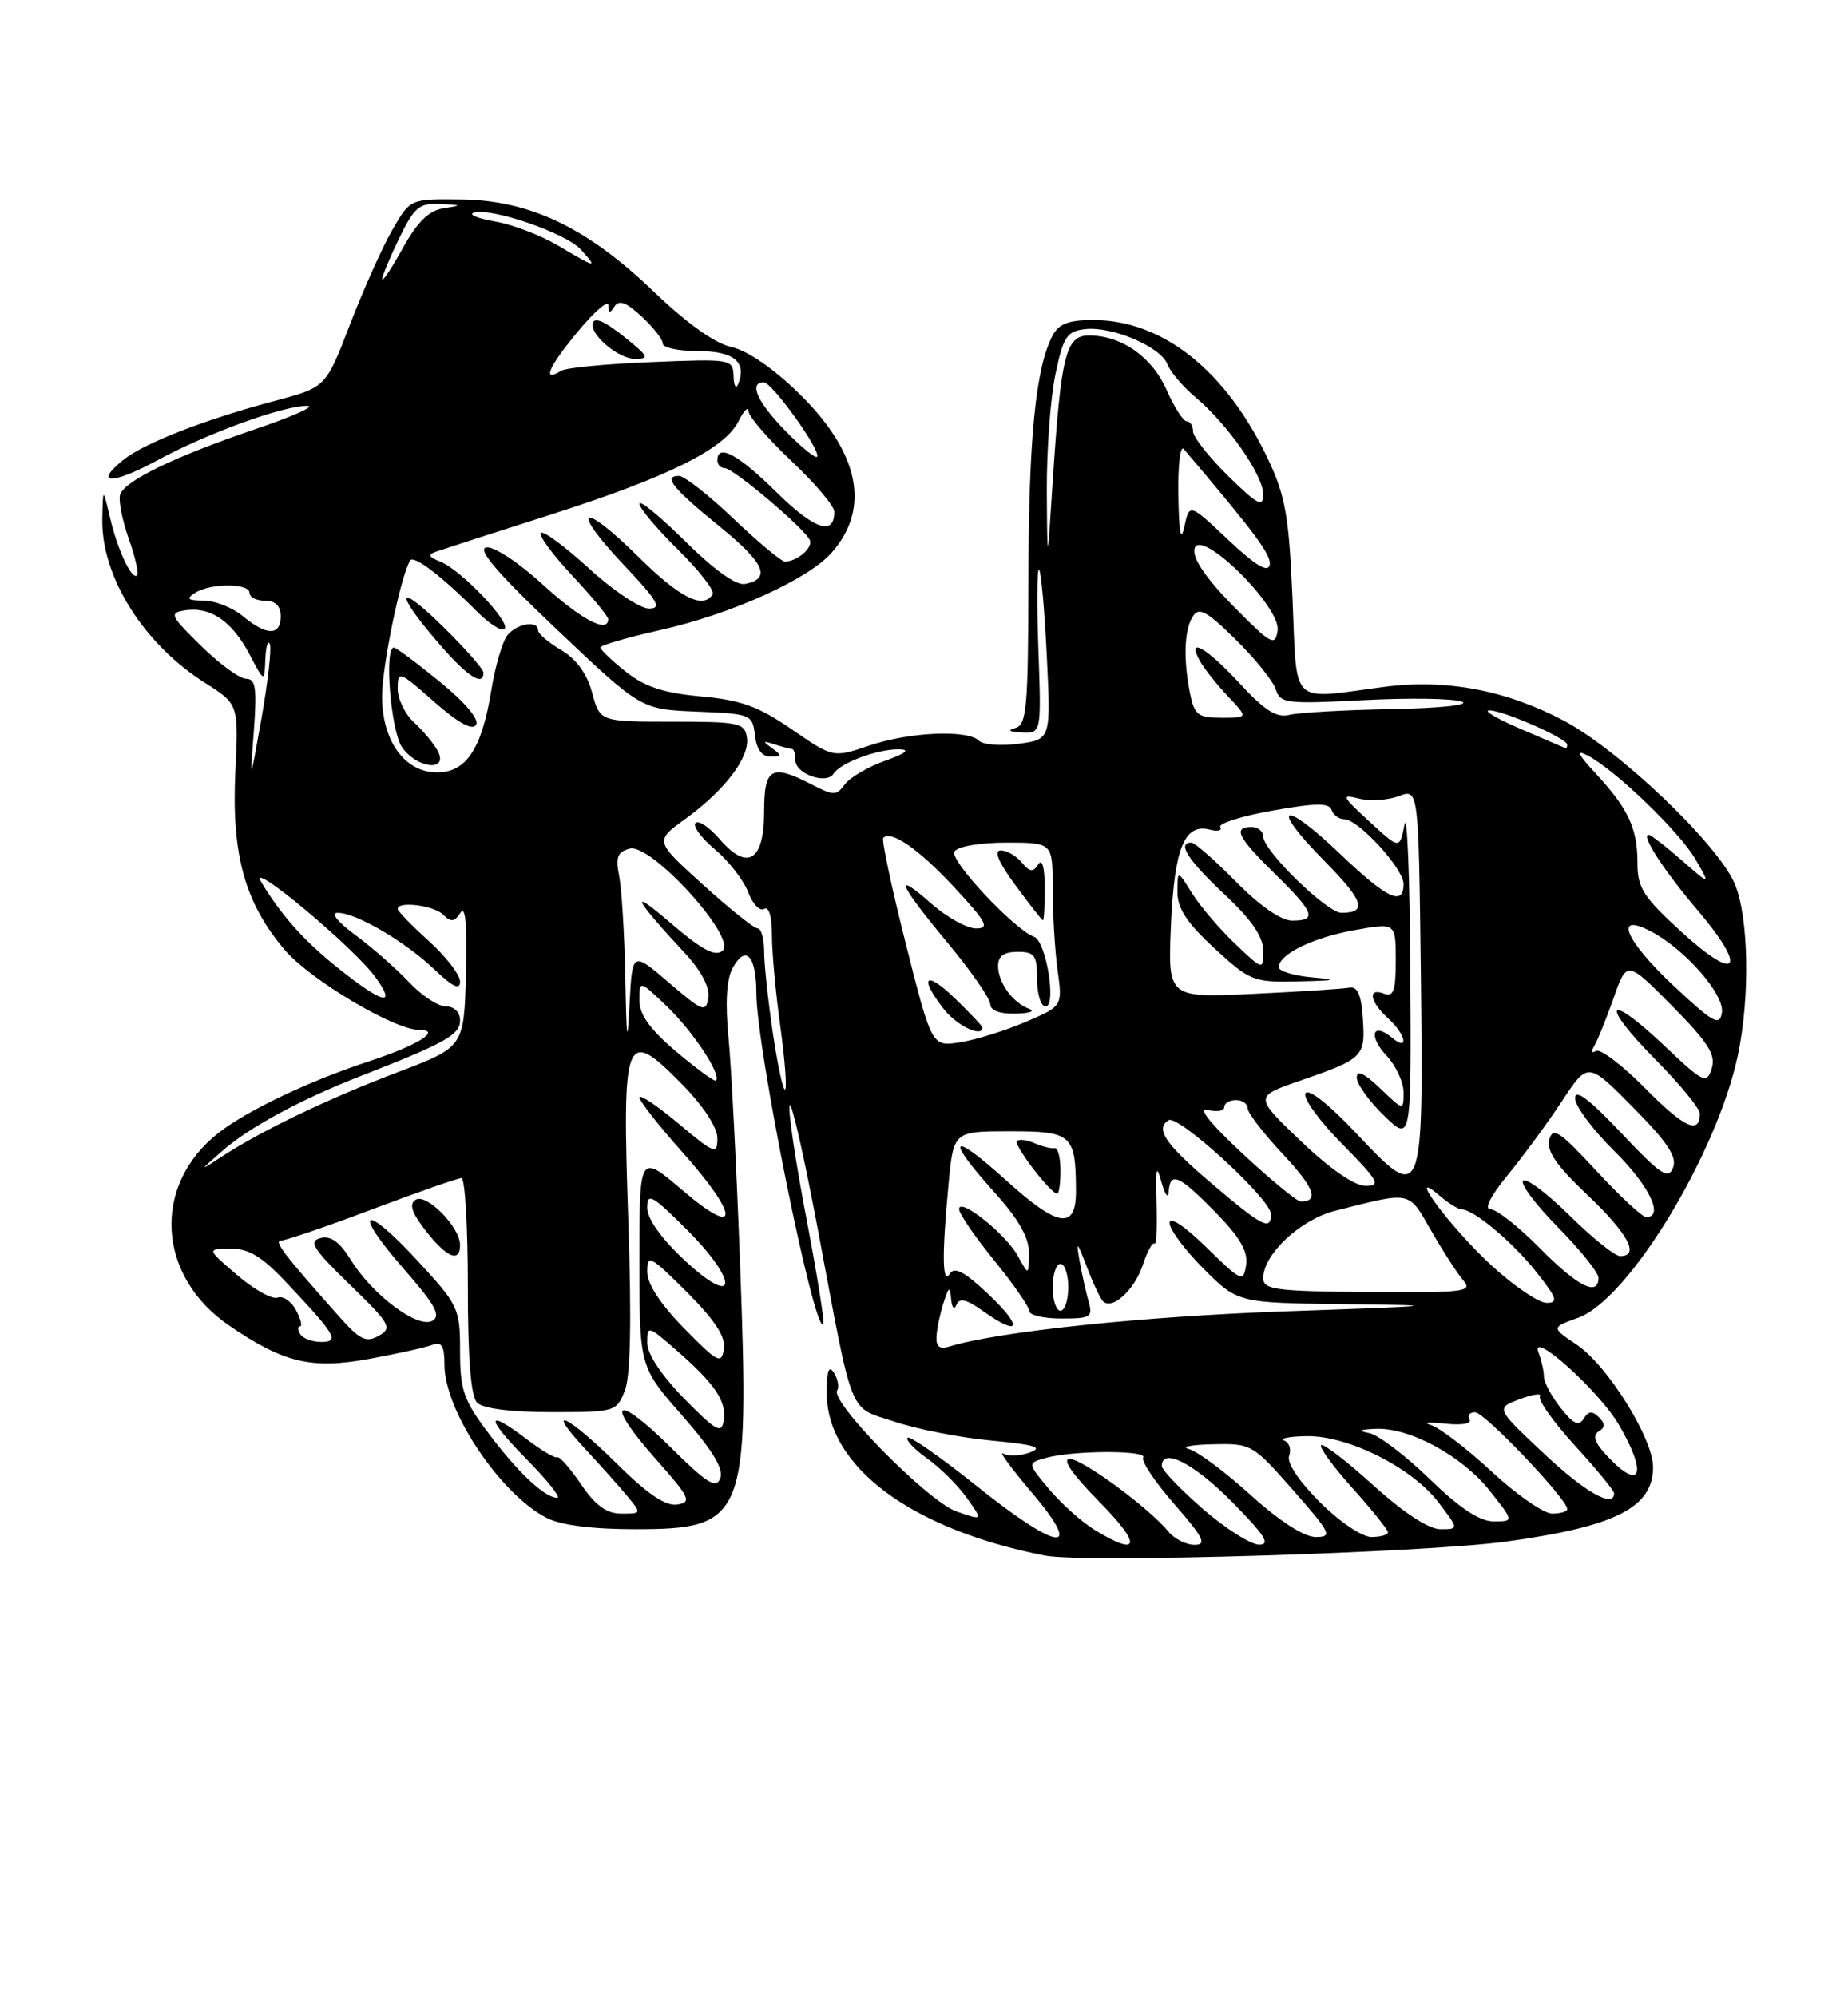 <?xml version="1.0" encoding="UTF-8" standalone="no"?>
<!DOCTYPE svg PUBLIC "-//W3C//DTD SVG 1.1//EN" "http://www.w3.org/Graphics/SVG/1.1/DTD/svg11.dtd" >
<svg xmlns="http://www.w3.org/2000/svg" xmlns:xlink="http://www.w3.org/1999/xlink" version="1.1" viewBox="0 0 237 256">
 <g >
 <path fill="currentColor"
d=" M 193.21 197.58 C 207.18 195.66 212.00 193.22 212.00 188.05 C 212.00 184.37 206.16 175.01 202.22 172.36 C 198.93 170.15 198.93 170.15 202.40 168.90 C 208.87 166.56 220.23 147.87 222.89 135.20 C 224.45 127.74 224.27 117.58 222.49 113.31 C 220.36 108.23 207.66 96.11 200.50 92.34 C 193.10 88.44 185.41 87.00 177.50 88.04 C 165.25 89.65 166.37 90.74 165.76 76.68 C 165.31 66.18 164.84 63.55 162.64 58.89 C 157.28 47.55 149.17 41.07 140.29 41.02 C 137.10 41.01 135.81 41.48 135.01 42.97 C 132.83 47.06 131.92 56.08 131.89 74.19 C 131.86 90.83 131.68 92.93 130.18 93.32 C 129.14 93.60 129.46 93.81 131.03 93.88 C 133.55 94.00 133.55 94.00 133.17 83.25 C 132.95 77.34 133.00 72.72 133.26 73.00 C 133.52 73.28 133.97 78.29 134.25 84.13 C 134.77 94.77 134.77 94.77 130.64 95.33 C 128.36 95.63 126.07 95.46 125.55 94.94 C 124.09 93.49 116.59 93.82 111.46 95.57 C 106.84 97.13 106.84 97.13 101.54 93.48 C 97.25 90.53 95.02 89.72 89.87 89.26 C 85.09 88.82 82.69 88.03 80.25 86.09 C 78.46 84.67 77.00 83.27 77.00 82.99 C 77.00 82.71 80.49 81.70 84.75 80.74 C 93.77 78.71 103.59 74.28 106.62 70.88 C 111.70 65.17 110.24 58.02 102.45 50.41 C 99.18 47.21 95.81 44.91 93.80 44.48 C 91.69 44.02 88.10 41.46 83.83 37.37 C 75.28 29.16 67.93 25.66 59.06 25.57 C 52.60 25.50 52.60 25.50 50.30 29.50 C 49.03 31.70 46.60 37.13 44.89 41.57 C 41.79 49.64 41.79 49.64 35.32 51.36 C 26.17 53.80 18.47 56.80 15.79 58.97 C 11.89 62.14 14.38 62.14 20.22 58.98 C 26.61 55.52 36.34 51.99 39.41 52.02 C 40.56 52.03 37.55 53.38 32.73 55.01 C 22.56 58.46 16.11 61.56 15.42 63.34 C 15.16 64.03 15.64 66.55 16.48 68.95 C 17.33 71.35 17.83 73.51 17.59 73.74 C 16.92 74.41 15.08 70.51 14.10 66.31 C 13.20 62.50 13.20 62.50 13.12 66.50 C 12.98 73.90 18.39 82.54 26.33 87.55 C 30.60 90.26 30.60 90.26 30.18 99.02 C 29.68 109.57 31.42 115.80 36.55 121.79 C 39.81 125.60 50.58 132.00 53.72 132.00 C 56.76 132.00 53.64 133.96 47.24 136.06 C 39.61 138.57 31.69 142.34 28.02 145.21 C 19.46 151.91 20.10 163.56 29.39 169.90 C 36.39 174.69 39.96 175.54 47.42 174.16 C 51.00 173.50 54.62 172.70 55.47 172.37 C 56.64 171.92 57.00 172.52 57.00 174.93 C 57.00 180.81 64.11 191.45 70.10 194.55 C 71.90 195.48 75.94 196.00 81.45 196.00 C 95.57 196.00 96.12 194.62 94.93 162.46 C 94.47 149.94 93.79 136.68 93.43 133.00 C 93.00 128.60 93.17 125.55 93.94 124.12 C 95.61 121.00 97.00 122.45 97.00 127.31 C 97.00 134.26 104.41 170.92 105.58 169.76 C 105.78 169.55 104.81 163.42 103.41 156.13 C 102.02 148.84 101.05 142.34 101.27 141.69 C 101.49 141.03 103.11 148.15 104.87 157.50 C 109.53 182.25 108.71 180.22 114.78 182.24 C 117.66 183.20 123.24 184.29 127.19 184.65 C 132.70 185.17 133.84 185.52 132.09 186.16 C 130.84 186.63 129.29 186.69 128.66 186.31 C 128.02 185.93 129.67 188.18 132.33 191.31 C 139.12 199.32 135.78 198.89 125.16 190.39 C 120.61 186.75 116.67 184.00 116.39 184.28 C 116.11 184.55 117.24 185.75 118.90 186.93 C 120.56 188.11 122.86 190.39 124.00 192.00 C 126.08 194.92 126.08 194.92 122.63 193.71 C 119.02 192.44 106.45 179.70 107.36 178.22 C 107.64 177.77 107.45 176.75 106.95 175.95 C 106.30 174.93 106.03 175.66 106.02 178.45 C 105.98 187.92 116.77 196.00 134.00 199.38 C 138.95 200.36 182.73 199.02 193.21 197.58 Z  M 140.46 196.14 C 138.78 195.12 136.14 192.76 134.58 190.91 C 131.74 187.53 131.74 187.53 134.12 186.87 C 137.60 185.89 147.20 185.86 146.61 186.82 C 146.33 187.28 148.14 189.98 150.63 192.82 C 154.35 197.08 154.81 198.00 153.20 198.00 C 152.12 198.00 150.63 197.25 149.87 196.33 C 147.34 193.26 138.84 187.00 137.19 187.00 C 136.15 187.00 137.53 188.98 141.00 192.50 C 146.43 198.00 146.19 199.63 140.46 196.14 Z  M 154.25 193.39 C 151.36 190.87 149.00 188.41 149.00 187.91 C 149.00 185.46 153.12 187.56 158.00 192.50 C 162.21 196.76 162.99 197.99 161.47 197.98 C 160.38 197.96 157.14 195.90 154.25 193.39 Z  M 160.39 191.62 C 157.12 188.65 153.55 186.01 152.47 185.73 C 151.39 185.46 152.76 185.18 155.53 185.12 C 160.47 185.00 160.65 185.10 165.84 191.00 C 170.69 196.52 170.93 197.00 168.73 197.00 C 167.24 197.00 164.09 194.96 160.39 191.62 Z  M 169.25 192.52 C 166.55 189.81 164.99 187.46 165.33 186.58 C 165.64 185.78 165.35 184.91 164.69 184.64 C 164.04 184.38 165.32 184.12 167.55 184.08 C 172.85 183.98 181.07 188.09 184.47 192.55 C 187.10 196.00 187.10 196.00 184.72 196.00 C 183.23 196.00 180.01 193.89 176.13 190.38 C 172.71 187.28 169.70 184.97 169.43 185.24 C 169.16 185.50 170.98 187.99 173.47 190.76 C 175.96 193.53 178.00 196.07 178.00 196.40 C 178.00 196.73 177.04 197.00 175.87 197.00 C 174.68 197.00 171.76 195.02 169.25 192.52 Z  M 183.33 189.55 C 180.24 186.55 176.76 183.91 175.60 183.69 C 174.09 183.39 174.32 183.23 176.43 183.14 C 180.76 182.94 187.52 186.61 191.06 191.08 C 194.17 195.00 194.17 195.00 191.56 195.00 C 189.76 195.00 187.22 193.32 183.33 189.55 Z  M 74.52 190.25 C 73.12 188.19 71.75 186.63 71.46 186.78 C 71.18 186.94 69.46 185.92 67.63 184.53 C 62.26 180.44 62.20 181.62 67.50 187.00 C 70.21 189.75 71.99 191.99 71.46 191.98 C 69.83 191.94 66.41 188.72 62.62 183.67 C 59.45 179.45 59.00 178.14 59.00 173.17 C 59.00 167.69 58.82 167.30 53.52 161.56 C 46.54 154.00 45.07 154.99 51.83 162.69 C 55.83 167.26 56.59 168.65 55.45 169.29 C 53.59 170.33 47.77 165.99 45.00 161.49 C 43.55 159.16 42.41 158.34 41.09 158.69 C 39.53 159.09 40.16 160.09 44.86 164.65 C 50.06 169.69 50.35 170.21 48.58 171.21 C 46.96 172.12 46.17 171.74 43.58 168.84 C 36.44 160.83 35.04 159.00 36.06 159.00 C 36.65 159.00 41.91 157.20 47.74 155.00 C 53.58 152.80 58.73 151.00 59.18 151.00 C 59.63 151.00 60.00 157.21 60.00 164.80 C 60.00 174.20 60.38 178.98 61.20 179.80 C 61.94 180.54 65.58 181.00 70.72 181.00 C 78.88 181.00 79.07 180.94 80.13 178.25 C 80.87 176.40 81.01 169.22 80.57 156.22 C 79.77 132.62 80.18 131.57 87.36 138.86 C 90.18 141.72 92.00 144.47 92.00 145.88 C 92.00 148.04 91.68 147.92 87.00 144.00 C 84.25 141.70 82.00 140.19 82.00 140.66 C 82.01 141.12 84.48 144.27 87.50 147.66 C 94.89 155.94 94.89 158.86 87.50 152.54 C 82.00 147.85 82.00 147.85 82.00 161.52 C 82.00 175.19 82.00 175.19 87.52 181.47 C 91.37 185.87 92.83 188.27 92.38 189.46 C 91.84 190.86 90.69 190.15 85.98 185.48 C 78.85 178.43 77.47 179.54 84.09 187.00 C 88.49 191.96 88.76 192.53 86.85 192.84 C 85.37 193.07 83.05 191.51 79.09 187.59 C 72.78 181.34 69.65 179.91 75.08 185.75 C 77.00 187.81 79.41 190.51 80.44 191.75 C 82.30 193.99 82.30 194.00 79.69 194.00 C 77.78 194.00 76.38 192.98 74.52 190.25 Z  M 59.00 159.56 C 59.00 157.28 54.67 152.89 53.30 153.78 C 52.43 154.34 52.80 155.44 54.62 157.78 C 57.32 161.22 59.00 161.90 59.00 159.56 Z  M 191.30 188.62 C 188.11 185.66 184.60 182.98 183.50 182.65 C 182.40 182.33 183.20 182.25 185.27 182.47 C 187.47 182.71 188.80 182.49 188.46 181.94 C 188.14 181.42 188.47 181.01 189.19 181.02 C 190.42 181.05 201.00 192.16 201.00 193.42 C 201.00 193.74 200.13 194.00 199.06 194.00 C 197.99 194.00 194.50 191.58 191.30 188.62 Z  M 197.94 186.25 C 191.82 180.50 191.82 180.50 194.92 179.33 C 196.62 178.69 197.78 178.54 197.50 179.00 C 197.22 179.45 199.24 182.29 201.99 185.30 C 204.75 188.32 207.00 191.05 207.00 191.39 C 207.00 193.38 203.26 191.26 197.94 186.25 Z  M 206.10 186.61 C 204.53 184.94 204.20 183.99 205.01 183.49 C 205.88 182.96 205.88 182.48 205.05 181.65 C 204.21 180.81 203.71 180.86 203.10 181.84 C 202.47 182.85 201.77 182.52 200.14 180.45 C 198.96 178.95 198.00 177.15 198.00 176.45 C 198.00 175.74 197.69 174.37 197.32 173.39 C 196.11 170.23 205.05 178.23 207.60 182.59 C 211.33 188.95 210.47 191.26 206.10 186.61 Z  M 87.75 179.27 C 84.84 176.30 83.00 173.53 83.00 172.11 C 83.00 169.86 83.10 169.88 86.75 173.07 C 91.71 177.39 93.20 179.61 92.82 182.07 C 92.54 183.83 91.86 183.45 87.75 179.27 Z  M 87.75 170.27 C 84.69 167.15 83.00 164.56 83.00 162.98 C 83.00 160.72 83.40 160.93 88.09 165.61 C 91.71 169.24 93.08 171.34 92.84 172.90 C 92.53 174.90 92.06 174.66 87.75 170.27 Z  M 120.10 171.32 C 120.15 170.32 120.56 168.38 121.00 167.00 C 121.68 164.87 121.83 164.80 121.98 166.50 C 122.08 167.63 122.38 167.95 122.66 167.24 C 123.04 166.32 123.91 166.51 125.99 167.99 C 130.78 171.41 131.30 170.21 126.86 165.98 C 123.78 163.05 122.42 162.31 121.83 163.23 C 120.84 164.80 120.78 160.96 121.65 151.75 C 122.29 145.00 122.29 145.00 129.53 145.00 C 137.50 145.00 137.95 145.41 137.99 152.64 C 138.01 157.67 135.72 157.34 129.10 151.35 C 121.94 144.87 121.08 145.65 127.50 152.79 C 130.67 156.31 131.99 158.64 131.96 160.65 C 131.92 163.50 131.92 163.50 130.55 161.00 C 129.01 158.17 123.00 153.39 123.00 154.98 C 123.00 155.56 125.03 158.51 127.50 161.55 C 129.97 164.59 132.00 167.51 132.00 168.04 C 132.00 168.57 133.85 169.00 136.12 169.00 C 139.91 169.00 140.18 168.82 139.59 166.75 C 139.24 165.51 138.72 163.15 138.43 161.50 C 137.99 158.99 138.14 159.12 139.36 162.32 C 140.16 164.43 141.10 166.44 141.46 166.79 C 142.63 167.96 145.49 165.35 146.56 162.13 C 147.14 160.38 147.82 159.15 148.06 159.40 C 148.30 159.64 148.42 157.29 148.31 154.17 C 148.17 149.67 148.30 149.12 148.95 151.50 C 149.40 153.15 149.82 153.71 149.88 152.75 C 150.06 150.10 151.18 150.59 155.88 155.38 C 159.01 158.57 160.07 160.39 159.81 162.13 C 159.46 164.39 159.23 164.29 154.72 159.88 C 151.91 157.13 150.00 155.87 150.00 156.76 C 150.00 157.59 151.97 160.23 154.37 162.63 C 158.74 167.00 158.74 167.00 172.62 167.16 C 185.44 167.31 184.85 167.38 165.00 168.07 C 146.58 168.72 128.03 170.66 121.75 172.59 C 120.51 172.98 120.03 172.61 120.10 171.32 Z  M 136.00 150.00 C 136.00 148.35 135.66 147.07 135.25 147.16 C 134.84 147.25 133.69 146.97 132.71 146.54 C 131.72 146.10 130.69 145.98 130.42 146.25 C 129.94 146.73 134.74 153.00 135.59 153.00 C 135.82 153.00 136.00 151.65 136.00 150.00 Z  M 38.50 171.00 C 38.16 170.45 38.15 170.00 38.48 170.00 C 38.80 170.00 38.57 169.07 37.96 167.92 C 37.35 166.78 36.29 166.06 35.60 166.32 C 34.92 166.59 32.59 165.29 30.43 163.44 C 26.50 160.08 26.50 160.08 29.54 160.04 C 31.85 160.01 33.55 161.02 36.60 164.25 C 43.10 171.13 43.61 172.00 41.18 172.00 C 40.05 172.00 38.84 171.55 38.50 171.00 Z  M 135.00 165.00 C 135.00 163.35 135.45 162.00 136.00 162.00 C 136.55 162.00 137.00 163.35 137.00 165.00 C 137.00 166.65 136.55 168.00 136.00 168.00 C 135.45 168.00 135.00 166.65 135.00 165.00 Z  M 191.33 162.24 C 186.12 157.47 180.03 149.32 184.62 153.25 C 185.74 154.21 187.00 155.00 187.42 155.00 C 188.98 155.00 193.96 159.16 197.02 163.02 C 199.69 166.40 199.89 167.00 198.33 166.99 C 197.33 166.98 194.17 164.85 191.33 162.24 Z  M 87.75 161.49 C 84.79 158.72 83.00 156.20 83.00 154.79 C 83.00 152.81 83.63 153.16 88.10 157.62 C 94.85 164.38 94.54 167.84 87.75 161.49 Z  M 162.00 163.83 C 162.00 160.78 166.76 156.32 171.22 155.19 C 181.13 152.69 180.57 152.57 183.55 157.75 C 185.05 160.36 186.90 163.22 187.66 164.11 C 188.93 165.57 187.85 165.70 175.53 165.61 C 163.60 165.51 162.01 165.30 162.00 163.83 Z  M 197.50 160.00 C 194.79 157.25 191.94 155.00 191.17 155.00 C 190.29 155.00 191.13 153.32 193.40 150.56 C 195.40 148.12 198.52 143.86 200.34 141.10 C 203.65 136.08 203.65 136.08 209.46 141.96 C 213.87 146.42 215.10 148.28 214.56 149.67 C 213.95 151.23 212.97 150.57 207.92 145.22 C 203.84 140.90 202.00 139.51 202.00 140.76 C 202.00 141.76 204.25 144.79 207.00 147.50 C 211.50 151.93 213.47 156.00 211.11 156.00 C 210.62 156.00 207.74 153.32 204.71 150.05 C 200.01 144.97 199.13 144.39 198.69 146.08 C 198.31 147.52 199.62 149.42 203.59 153.17 C 208.79 158.10 210.35 161.00 207.78 161.00 C 207.11 161.00 204.20 158.66 201.31 155.81 C 198.41 152.95 195.73 150.94 195.33 151.33 C 194.94 151.73 196.95 154.41 199.81 157.31 C 202.66 160.20 205.00 163.11 205.00 163.78 C 205.00 166.24 202.31 164.88 197.50 160.00 Z  M 155.50 151.79 C 149.43 146.64 148.09 144.68 149.87 143.58 C 151.10 142.82 163.00 153.72 163.00 155.61 C 163.00 157.79 161.93 157.24 155.50 151.79 Z  M 159.34 147.85 C 155.21 144.01 153.53 141.90 154.86 142.25 C 156.04 142.56 157.00 142.40 157.00 141.91 C 157.00 141.41 157.68 141.00 158.50 141.00 C 159.32 141.00 160.00 141.47 160.00 142.04 C 160.00 142.62 162.02 145.25 164.49 147.89 C 168.55 152.23 169.23 154.00 166.81 154.00 C 166.34 154.00 162.97 151.23 159.34 147.85 Z  M 166.85 146.28 C 160.85 140.55 160.85 140.55 166.70 138.53 C 174.87 135.70 175.11 135.45 174.78 130.58 C 174.57 127.43 174.11 126.39 173.00 126.60 C 172.18 126.75 166.61 127.11 160.63 127.39 C 149.77 127.90 149.77 127.90 150.17 118.55 C 150.61 108.67 151.91 105.48 155.18 106.34 C 156.18 106.60 156.78 106.45 156.50 106.00 C 156.22 105.55 159.23 104.60 163.18 103.90 C 168.72 102.91 170.46 102.89 170.77 103.81 C 170.99 104.46 171.72 105.00 172.39 105.00 C 174.19 105.00 180.00 111.33 180.00 113.30 C 180.00 116.21 177.90 115.21 171.79 109.38 C 164.42 102.35 162.75 103.16 169.83 110.33 C 174.90 115.46 175.41 117.00 172.04 117.00 C 170.17 117.00 162.00 109.03 162.00 107.21 C 162.00 106.55 161.32 106.00 160.50 106.00 C 158.07 106.00 158.73 107.32 163.50 112.00 C 168.60 117.00 168.96 118.00 165.71 118.00 C 164.29 118.00 161.56 116.11 158.50 113.00 C 155.79 110.25 153.22 108.00 152.79 108.00 C 150.91 108.00 152.34 110.24 157.00 114.60 C 160.48 117.85 162.00 120.05 162.00 121.83 C 162.00 124.39 162.00 124.39 158.38 120.95 C 156.39 119.05 153.91 116.15 152.88 114.50 C 151.01 111.50 151.01 111.50 151.00 114.34 C 151.00 116.44 152.22 118.30 155.75 121.55 C 160.32 125.75 160.73 125.92 166.50 125.79 C 171.34 125.68 171.68 125.58 168.25 125.27 C 165.91 125.06 164.00 124.47 164.00 123.97 C 164.00 122.31 168.40 120.16 173.75 119.21 C 179.00 118.27 179.00 118.27 179.00 123.11 C 179.00 126.99 178.71 127.82 177.50 127.36 C 175.36 126.54 175.65 128.37 178.00 130.50 C 180.32 132.60 180.75 134.87 178.48 132.98 C 175.99 130.92 175.47 132.81 177.83 135.32 C 179.02 136.59 180.00 138.70 180.00 140.00 C 180.00 142.37 180.00 142.37 177.00 139.50 C 174.96 137.55 174.00 137.10 174.00 138.12 C 174.00 138.94 175.57 141.13 177.50 143.00 C 181.00 146.39 181.00 146.39 180.87 124.45 C 180.80 112.38 180.46 103.93 180.12 105.69 C 179.50 108.87 179.50 108.87 175.61 105.29 C 172.06 102.03 171.95 101.77 174.29 102.36 C 175.70 102.71 178.00 102.57 179.40 102.04 C 181.93 101.08 181.93 101.08 182.22 124.91 C 182.56 154.12 182.47 154.34 173.89 145.21 C 170.48 141.58 167.82 139.49 167.43 140.12 C 167.06 140.71 169.16 143.63 172.10 146.60 C 176.78 151.34 177.15 152.00 175.14 152.00 C 173.72 152.00 170.57 149.83 166.85 146.28 Z  M 28.50 147.53 C 31.92 144.51 38.56 140.92 46.23 137.93 C 57.08 133.70 59.00 132.63 59.00 130.81 C 59.00 129.73 58.27 129.00 57.19 129.00 C 56.19 129.00 54.05 127.59 52.44 125.87 C 50.82 124.15 47.74 121.45 45.60 119.87 C 43.28 118.16 42.36 117.00 43.32 117.00 C 45.68 117.00 52.00 120.71 55.75 124.29 C 58.07 126.50 59.00 126.94 59.00 125.81 C 59.00 124.94 57.20 122.61 55.00 120.62 C 52.80 118.63 51.00 116.78 51.00 116.50 C 51.00 115.46 55.65 116.05 56.84 117.24 C 57.83 118.23 58.28 118.18 59.05 116.99 C 59.70 115.99 59.93 118.55 59.76 124.85 C 59.50 134.20 59.50 134.20 51.00 137.43 C 42.16 140.78 33.64 144.86 28.50 148.21 C 25.50 150.17 25.50 150.17 28.50 147.53 Z  M 211.00 139.50 C 208.06 136.53 205.22 134.37 204.68 134.70 C 204.11 135.05 204.01 134.79 204.44 134.10 C 204.85 133.43 205.97 130.68 206.92 127.98 C 208.64 123.08 208.64 123.08 214.43 128.92 C 219.10 133.65 220.08 135.19 219.52 136.95 C 218.87 138.99 218.49 138.81 213.36 133.95 C 206.00 127.00 205.13 128.55 212.31 135.81 C 215.44 138.97 218.00 142.08 218.00 142.72 C 218.00 145.48 216.00 144.56 211.00 139.50 Z  M 99.13 132.50 C 98.51 128.33 98.00 123.59 98.00 121.96 C 98.00 120.33 97.63 119.00 97.17 119.00 C 96.71 119.00 93.56 116.48 90.16 113.40 C 83.97 107.80 83.97 107.80 87.83 105.01 C 92.95 101.30 96.16 97.09 95.79 94.56 C 95.52 92.65 94.83 92.50 86.22 92.50 C 76.94 92.50 76.94 92.50 75.94 88.79 C 75.29 86.36 73.92 84.47 71.97 83.32 C 70.34 82.36 69.00 81.22 69.00 80.78 C 69.00 79.48 66.33 79.90 65.09 81.40 C 64.45 82.16 63.51 85.37 63.00 88.52 C 61.78 96.01 59.79 99.00 56.05 99.00 C 51.91 99.00 49.00 94.97 49.00 89.26 C 49.00 85.38 51.39 73.79 52.60 71.84 C 53.06 71.10 56.69 73.87 61.18 78.39 C 62.77 79.98 64.35 80.98 64.71 80.62 C 65.55 79.79 59.13 73.05 56.50 72.00 C 54.92 71.37 54.81 71.09 56.00 70.68 C 56.83 70.39 63.40 68.27 70.60 65.97 C 85.67 61.15 92.92 57.56 94.71 54.00 C 95.40 52.62 95.98 52.04 95.99 52.69 C 95.99 53.35 98.47 56.23 101.50 59.09 C 104.53 61.95 107.00 64.87 107.00 65.59 C 107.00 68.73 104.43 67.87 99.62 63.12 C 94.69 58.25 92.00 56.80 92.00 59.00 C 92.00 59.55 92.42 60.00 92.94 60.00 C 94.06 60.00 103.34 67.86 103.87 69.26 C 104.24 70.23 102.23 71.96 100.68 71.98 C 100.22 71.99 97.26 69.52 94.09 66.50 C 90.91 63.47 87.76 61.00 87.08 61.00 C 84.98 61.00 86.25 62.58 92.30 67.49 C 98.07 72.17 98.96 74.18 95.54 74.85 C 94.42 75.07 91.58 73.04 87.88 69.38 C 84.64 66.18 82.00 64.02 82.00 64.57 C 82.00 65.12 84.23 67.77 86.96 70.46 C 89.68 73.14 91.68 75.71 91.40 76.17 C 90.17 78.14 87.18 76.63 81.81 71.31 C 74.50 64.08 73.02 65.03 80.03 72.44 C 84.37 77.03 84.93 78.00 83.23 78.00 C 82.09 78.00 78.63 75.69 75.55 72.87 C 72.46 70.05 69.68 67.99 69.36 68.30 C 69.05 68.61 70.87 71.08 73.40 73.79 C 75.93 76.49 78.00 79.00 78.00 79.35 C 78.00 81.25 74.53 79.42 69.61 74.92 C 66.46 72.05 63.31 69.99 62.36 70.17 C 61.16 70.40 63.84 73.51 71.44 80.71 C 82.21 90.92 82.21 90.92 89.35 91.21 C 96.32 91.49 96.51 91.57 96.82 94.25 C 97.02 96.04 97.72 96.99 98.82 96.98 C 100.28 96.97 100.31 96.83 99.00 95.89 C 97.75 94.99 97.81 94.91 99.33 95.41 C 100.34 95.73 101.35 96.00 101.58 96.00 C 101.81 96.00 102.00 96.64 102.00 97.43 C 102.00 99.19 106.00 100.61 106.90 99.17 C 107.75 97.78 112.58 95.99 115.32 96.04 C 116.78 96.07 116.18 96.56 113.51 97.51 C 111.32 98.29 109.00 99.65 108.35 100.53 C 107.28 102.00 106.91 102.00 104.14 100.57 C 98.92 97.87 98.00 98.39 98.00 104.03 C 98.00 110.37 95.85 111.70 92.29 107.55 C 90.97 106.02 89.58 105.09 89.20 105.48 C 88.81 105.87 89.93 107.40 91.69 108.87 C 93.44 110.34 95.35 112.80 95.94 114.33 C 96.52 115.87 97.45 116.84 98.00 116.50 C 98.60 116.13 99.00 117.46 99.00 119.87 C 99.00 122.06 99.48 127.31 100.07 131.53 C 100.65 135.75 100.94 139.40 100.69 139.64 C 100.45 139.88 99.75 136.67 99.13 132.50 Z  M 56.13 96.24 C 55.61 95.27 54.24 93.63 53.09 92.58 C 51.94 91.54 51.00 89.60 51.00 88.26 C 51.00 85.93 51.19 85.99 55.67 89.94 C 58.78 92.68 60.59 93.67 61.06 92.90 C 61.49 92.21 59.64 90.02 56.40 87.38 C 53.45 84.97 50.80 83.00 50.51 83.00 C 49.25 83.00 50.12 93.73 51.56 95.78 C 53.49 98.54 57.58 98.95 56.13 96.24 Z  M 62.00 86.21 C 62.00 85.78 59.75 83.21 57.00 80.50 C 50.98 74.57 50.42 75.64 56.08 82.25 C 59.87 86.67 62.00 88.09 62.00 86.21 Z  M 86.75 134.81 C 83.34 131.92 82.00 130.06 82.00 128.20 C 82.00 125.61 82.00 125.61 85.59 129.05 C 88.92 132.26 92.56 137.78 91.82 138.50 C 91.65 138.68 89.36 137.01 86.75 134.81 Z  M 80.20 125.38 C 80.09 119.81 79.73 113.91 79.40 112.27 C 78.92 109.86 79.19 109.18 80.77 108.77 C 83.50 108.06 94.59 120.26 92.66 121.86 C 91.71 122.66 90.01 121.75 85.94 118.25 C 80.56 113.63 81.26 115.08 87.80 122.13 C 89.93 124.42 91.05 126.54 90.84 127.87 C 90.53 129.83 90.14 129.68 85.80 125.96 C 81.09 121.92 81.09 121.92 80.74 128.71 C 80.46 134.16 80.35 133.50 80.20 125.38 Z  M 116.17 120.99 C 114.34 113.75 113.04 107.63 113.28 107.39 C 114.30 106.37 117.86 108.86 122.40 113.75 C 126.54 118.21 126.96 119.00 125.17 119.00 C 124.02 119.00 121.48 117.60 119.53 115.90 C 114.48 111.45 115.16 113.18 121.50 120.81 C 124.53 124.45 127.00 128.01 127.00 128.72 C 127.00 129.51 128.23 129.97 130.25 129.92 C 132.04 129.88 132.82 129.60 132.00 129.31 C 129.90 128.55 128.00 125.95 128.00 123.81 C 128.00 122.55 128.75 122.00 130.50 122.00 C 132.69 122.00 133.00 122.43 133.00 125.50 C 133.00 127.42 133.49 129.00 134.09 129.00 C 135.53 129.00 134.17 120.65 132.63 120.08 C 130.05 119.13 121.73 110.24 122.40 109.15 C 122.81 108.49 125.65 108.00 129.06 108.00 C 135.00 108.00 135.00 108.00 135.00 113.86 C 135.00 117.08 135.28 121.80 135.63 124.34 C 136.27 128.96 136.27 128.96 131.54 130.98 C 128.95 132.09 125.18 133.27 123.16 133.59 C 119.50 134.17 119.50 134.17 116.17 120.99 Z  M 126.00 131.70 C 126.00 131.53 124.42 129.87 122.50 128.00 C 118.67 124.29 117.77 125.16 121.07 129.37 C 122.74 131.49 126.00 133.03 126.00 131.70 Z  M 133.98 113.75 C 133.98 111.14 133.65 110.00 133.15 110.80 C 132.49 111.83 132.06 111.78 131.04 110.55 C 130.33 109.70 129.12 109.00 128.35 109.00 C 127.41 109.00 128.05 110.51 130.22 113.46 C 132.02 115.91 133.61 117.94 133.75 117.96 C 133.89 117.98 133.99 116.09 133.98 113.75 Z  M 214.75 126.46 C 208.43 120.56 206.84 116.82 211.75 119.39 C 216.12 121.68 221.21 127.51 220.83 129.80 C 220.54 131.55 219.73 131.11 214.75 126.46 Z  M 43.38 124.10 C 38.99 120.60 36.06 117.31 33.48 113.02 C 31.66 109.98 45.37 121.42 48.15 125.25 C 50.94 129.11 49.10 128.67 43.38 124.10 Z  M 215.75 119.54 C 210.72 114.95 210.00 113.83 210.00 110.58 C 210.00 106.16 208.82 103.65 204.63 99.12 C 202.36 96.68 202.07 96.04 203.58 96.82 C 207.10 98.63 215.39 106.60 217.44 110.14 C 219.38 113.50 219.38 113.50 215.66 110.25 C 213.61 108.46 211.71 107.00 211.43 107.00 C 210.41 107.00 213.43 111.65 217.74 116.70 C 224.14 124.24 222.88 126.04 215.75 119.54 Z  M 32.55 93.75 C 32.96 88.22 32.79 87.00 31.57 87.00 C 30.75 87.00 28.15 85.11 25.79 82.79 C 21.84 78.91 21.67 78.56 23.70 78.23 C 26.94 77.71 29.73 79.59 31.95 83.78 C 33.91 87.50 33.91 87.50 34.03 84.50 C 34.10 82.85 34.36 81.97 34.60 82.55 C 34.84 83.13 34.36 87.40 33.54 92.05 C 32.04 100.50 32.04 100.50 32.55 93.75 Z  M 195.00 93.42 C 191.97 92.12 190.18 91.06 191.00 91.05 C 192.78 91.04 201.00 94.66 201.00 95.45 C 201.00 95.75 200.89 95.95 200.75 95.89 C 200.61 95.83 198.03 94.72 195.00 93.42 Z  M 152.62 88.88 C 151.74 84.46 151.87 80.75 152.98 79.00 C 153.75 77.77 154.73 78.30 158.46 81.96 C 160.95 84.41 163.27 87.29 163.61 88.35 C 164.19 90.16 164.95 90.25 174.86 89.74 C 180.71 89.43 186.39 89.52 187.47 89.93 C 188.59 90.36 184.67 90.77 178.47 90.89 C 172.44 91.00 166.53 91.33 165.35 91.63 C 163.71 92.04 162.19 91.07 158.97 87.58 C 154.70 82.96 152.09 81.50 153.90 84.75 C 154.44 85.71 156.05 87.74 157.48 89.25 C 160.08 92.00 160.08 92.00 156.67 92.00 C 153.64 92.00 153.18 91.64 152.62 88.88 Z  M 158.15 77.67 C 154.66 74.12 152.94 71.59 153.18 70.37 C 153.78 67.42 164.32 77.77 163.85 80.84 C 163.53 82.89 163.02 82.61 158.15 77.67 Z  M 31.14 78.97 C 29.84 77.89 27.59 76.99 26.14 76.98 C 24.07 76.97 23.82 76.76 25.00 76.00 C 26.97 74.72 32.00 74.72 32.00 76.00 C 32.00 76.55 32.90 77.00 34.00 77.00 C 35.33 77.00 36.00 77.67 36.00 79.00 C 36.00 81.52 34.18 81.50 31.14 78.97 Z  M 157.52 69.20 C 152.54 64.50 152.54 64.50 151.89 67.50 C 151.44 69.57 151.20 68.34 151.12 63.55 C 151.05 59.73 151.36 57.03 151.81 57.55 C 160.99 68.35 163.10 71.19 162.83 72.42 C 162.60 73.44 160.97 72.45 157.52 69.20 Z  M 134.25 63.00 C 134.22 57.77 134.71 51.02 135.35 48.00 C 136.36 43.15 136.81 42.46 139.15 42.19 C 142.62 41.79 148.85 44.44 149.71 46.68 C 150.08 47.66 151.72 49.58 153.34 50.94 C 157.48 54.42 162.00 60.91 162.00 63.36 C 162.00 65.09 161.28 64.71 157.50 61.00 C 155.03 58.57 153.00 56.00 153.00 55.29 C 153.00 54.58 152.64 54.00 152.19 54.00 C 151.75 54.00 150.59 52.19 149.61 49.98 C 147.75 45.75 143.83 43.00 139.66 43.00 C 136.69 43.00 136.07 45.45 135.02 61.50 C 134.31 72.50 134.31 72.50 134.25 63.00 Z  M 100.69 55.19 C 97.11 51.53 96.00 49.00 97.95 49.00 C 99.03 49.00 105.41 57.92 104.78 58.55 C 104.56 58.78 102.71 57.27 100.69 55.19 Z  M 94.08 48.24 C 94.00 46.02 93.84 45.99 83.54 46.41 C 77.79 46.64 72.58 47.14 71.98 47.52 C 69.48 49.06 70.29 47.12 74.03 42.59 C 76.21 39.94 78.01 38.39 78.02 39.14 C 78.03 40.17 78.22 40.20 78.81 39.28 C 79.37 38.39 80.32 38.74 82.29 40.57 C 83.78 41.95 85.00 43.51 85.00 44.04 C 85.00 44.57 87.04 45.00 89.53 45.00 C 94.10 45.00 95.81 46.40 94.67 49.22 C 94.39 49.92 94.12 49.48 94.08 48.24 Z  M 80.50 43.53 C 77.47 41.05 76.00 40.44 76.00 41.67 C 76.00 43.22 79.47 46.00 81.40 46.00 C 83.29 45.99 83.20 45.74 80.50 43.53 Z  M 49.02 35.78 C 49.01 35.38 49.99 33.02 51.20 30.53 C 53.13 26.55 53.77 26.02 56.45 26.15 C 59.27 26.29 59.30 26.33 56.89 26.70 C 55.01 26.99 53.54 28.42 51.66 31.80 C 50.23 34.39 49.04 36.17 49.02 35.78 Z  M 71.52 31.45 C 69.33 30.16 65.73 28.78 63.52 28.40 C 61.31 28.02 60.05 27.51 60.73 27.28 C 62.85 26.54 72.56 29.86 74.48 31.98 C 76.72 34.45 76.52 34.42 71.52 31.45 Z "/>
</g>
</svg>